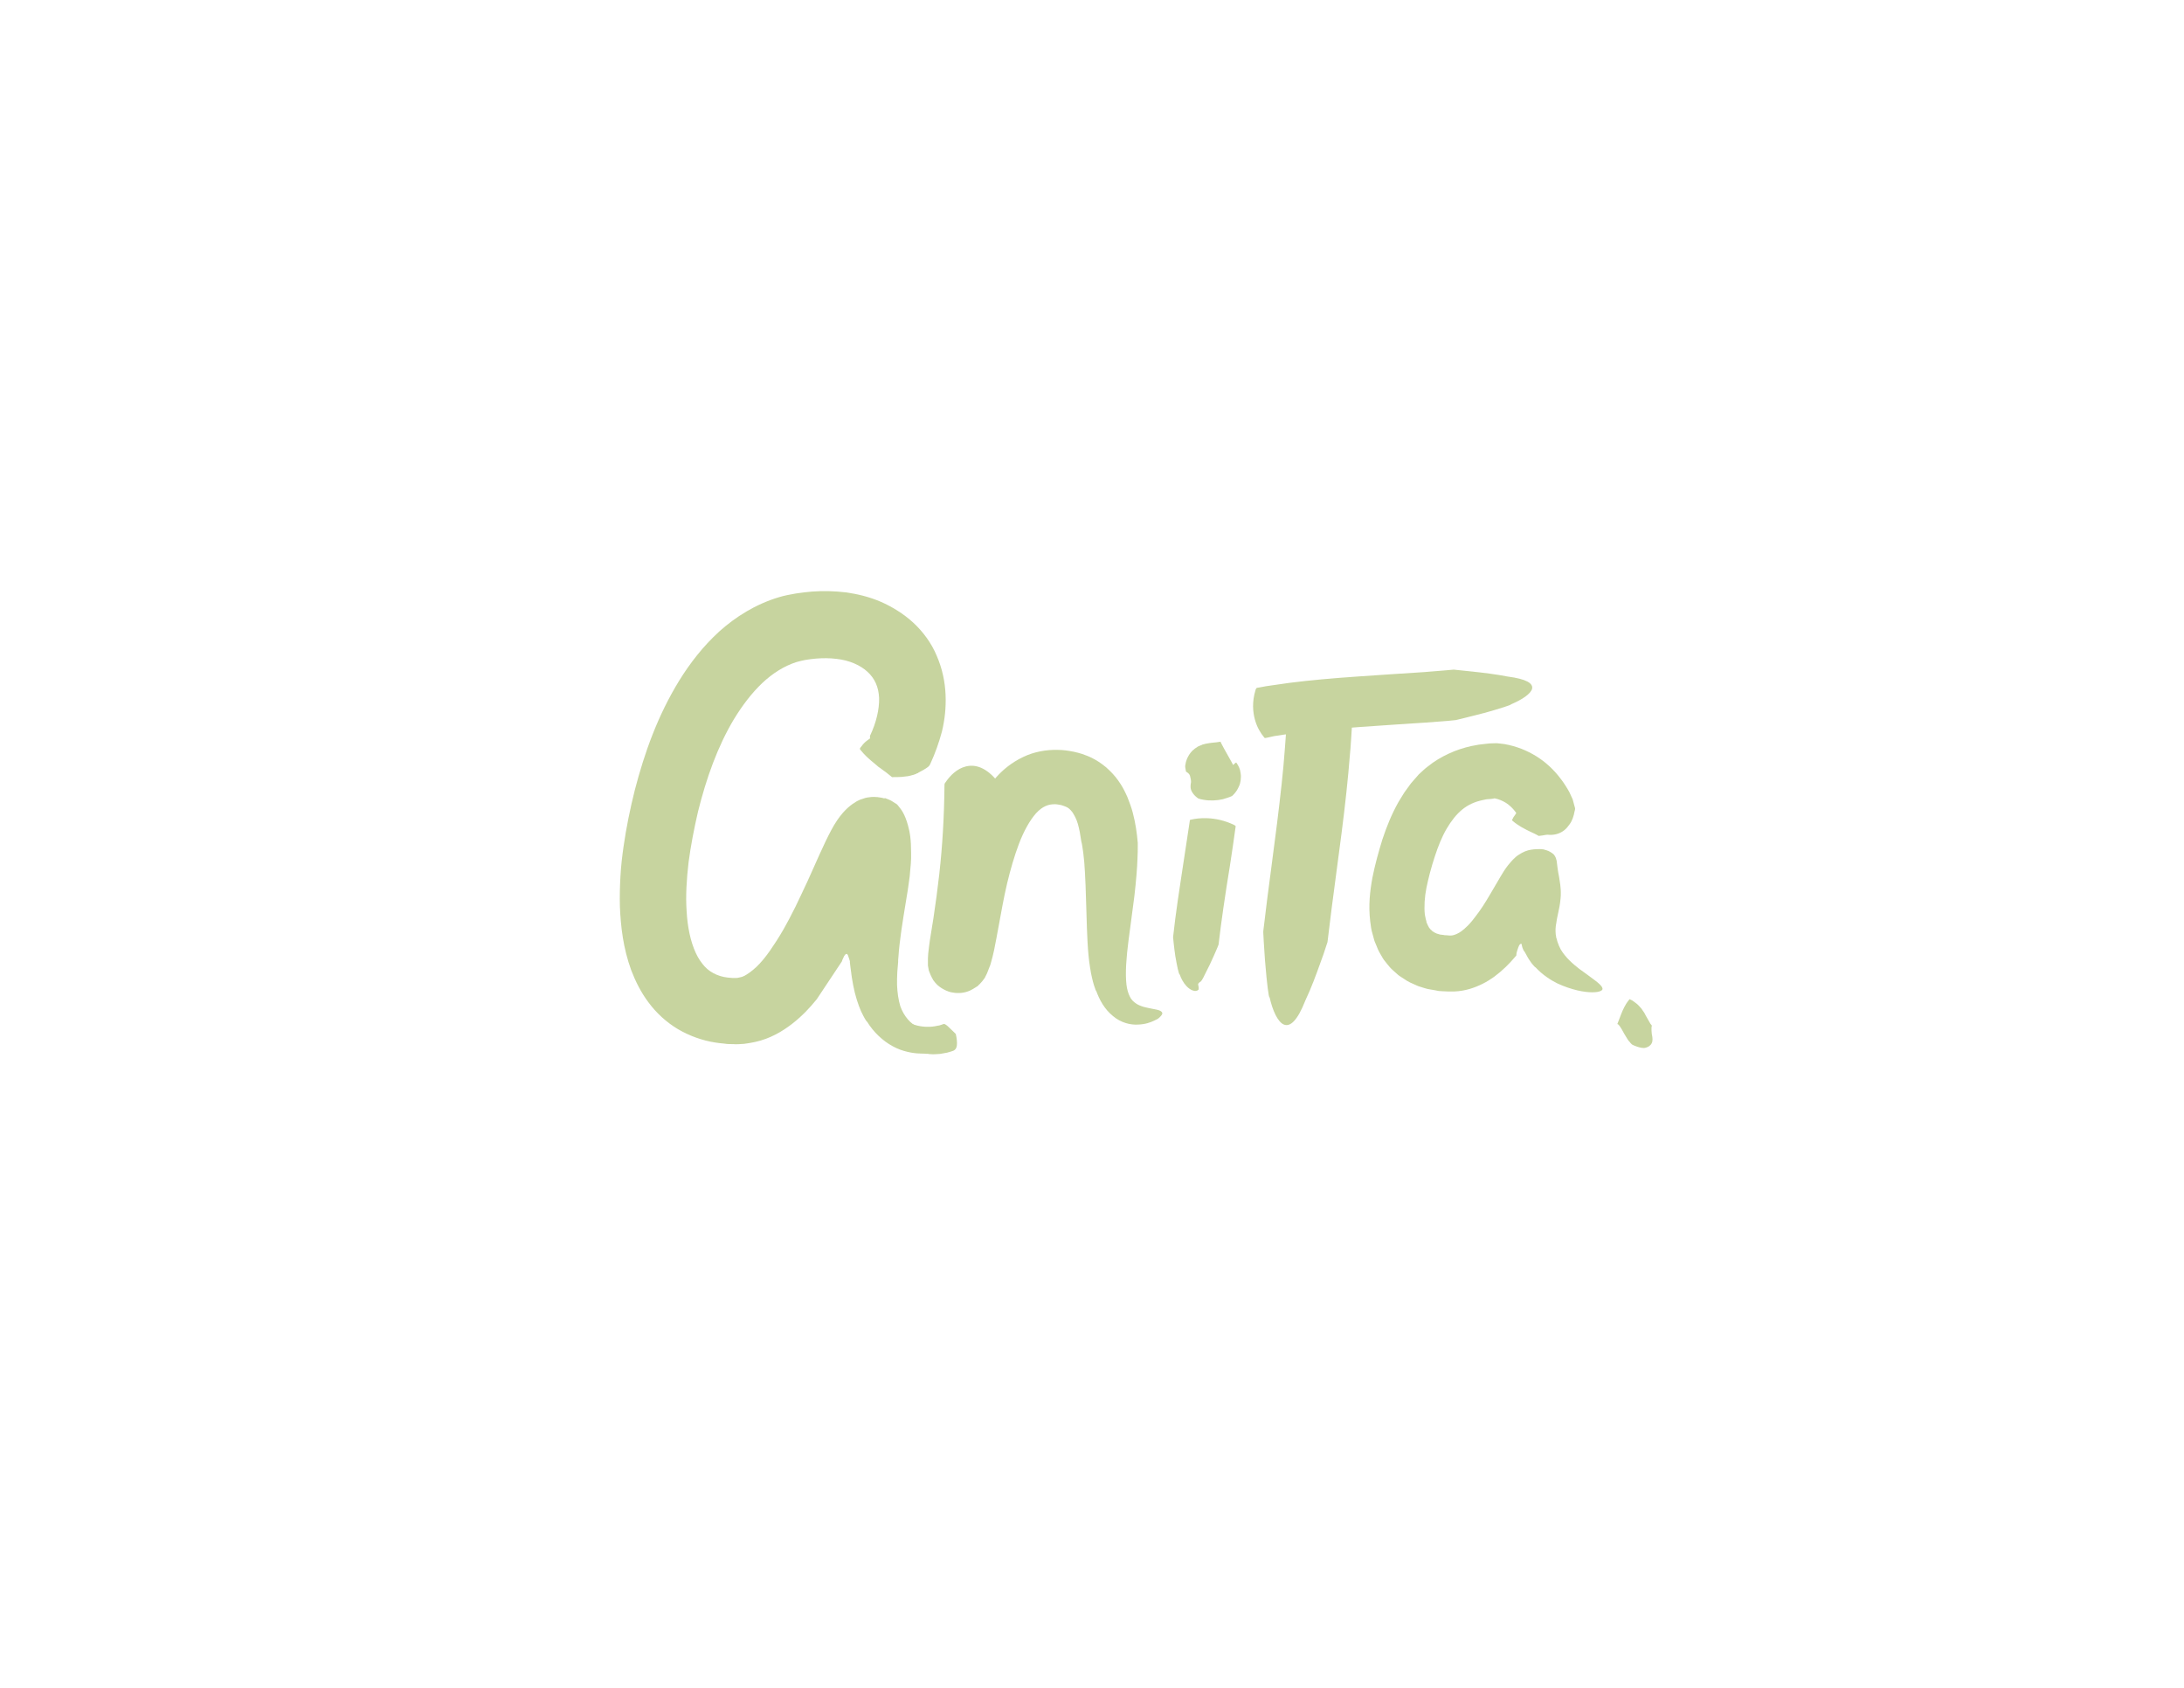 <?xml version="1.0" encoding="utf-8"?>
<!-- Generator: Adobe Illustrator 25.3.1, SVG Export Plug-In . SVG Version: 6.00 Build 0)  -->
<svg version="1.1" id="Layer_1" xmlns="http://www.w3.org/2000/svg" xmlns:xlink="http://www.w3.org/1999/xlink" x="0px" y="0px"
	 viewBox="0 0 792 612" style="enable-background:new 0 0 792 612;" xml:space="preserve">
<style type="text/css">
	.st0{fill:#B2C6A4;}
	.st1{fill:none;stroke:#E6EDE2;stroke-width:1.302;stroke-linecap:round;stroke-linejoin:round;stroke-miterlimit:10;}
	.st2{stroke:#000000;stroke-width:0.822;stroke-linecap:round;stroke-linejoin:round;stroke-miterlimit:10;}
	.st3{fill:#FFFFFF;}
	.st4{fill:none;stroke:#FFFFFF;stroke-width:0.822;stroke-linecap:round;stroke-linejoin:round;stroke-miterlimit:10;}
	.st5{fill:none;stroke:#000000;stroke-width:0.822;stroke-linecap:round;stroke-linejoin:round;stroke-miterlimit:10;}
	.st6{opacity:0.7;}
	.st7{fill:#AFC276;}
	.st8{fill:none;stroke:#E8ECD7;stroke-width:1.302;stroke-linecap:round;stroke-linejoin:round;stroke-miterlimit:10;}
	.st9{fill:#2A3031;}
	.st10{fill:none;stroke:#2A3031;stroke-width:1.302;stroke-linecap:round;stroke-linejoin:round;stroke-miterlimit:10;}
</style>
<g id="Layer_4">
	<g class="st6">
		<g>
			<g>
				<g>
					<path class="st7" d="M586.5,371.3c0,0,0,0,0.1-0.2c0.3-0.7,0.7-1.9,1.3-3.4s1.4-3.4,2.8-5.1c0-0.1,0.3-0.3,0.3-0.3
						s0.3,0.2,0.8,0.4c0.4,0.3,1.1,0.7,1.8,1.3c0.3,0.3,0.7,0.6,1,1s0.7,0.7,0.9,1.1c0.6,0.8,1.1,1.6,1.4,2.3
						c0.8,1.4,1.3,2.3,1.6,2.8c0.2,0.3,0.3,0.4,0.4,0.5c0.1,0.1,0.1,0.1,0.1,0.1s0,0.1,0,0.2s-0.1,0.4-0.1,0.6c0,0.3,0,0.6,0,1
						s0.1,0.8,0.1,1.3c0.3,1.3,0.4,2.5,0,3.3c-0.4,0.9-1.3,1.5-2.3,1.7c0,0.1-1.1,0.2-2.4-0.2c-0.6-0.2-1.3-0.4-1.7-0.6
						c-0.5-0.2-0.8-0.4-0.8-0.4s-0.2-0.2-0.5-0.5c-0.1-0.2-0.3-0.4-0.5-0.6s-0.4-0.5-0.6-0.8c-0.8-1.2-1.6-2.7-2.1-3.6
						c-0.6-1-0.9-1.4-1.1-1.6c-0.1-0.1-0.2-0.2-0.3-0.2C586.5,371.3,586.5,371.3,586.5,371.3z"/>
				</g>
			</g>
		</g>
		<g>
			<g>
				<g>
					<path class="st7" d="M337.4,276.9c-0.3,0.6-0.4,0.9-1.3,1.5c-1.5,1-3.3,2-5.3,2.5s-4.1,0.6-6,0s-3.7-1.9-5.2-3.9
						s-2.7-4.8-3.9-8.4c-0.1-0.3-0.3-1.4-0.2-1.8c2.3-4.8,3.4-9.7,3.3-13.7c-0.2-4.1-1.6-7.1-4.2-9.5s-6.6-4.2-11.3-4.7
						c-2.4-0.3-4.9-0.3-7.4-0.1c-1.3,0.1-2.6,0.3-3.9,0.5c-1.1,0.2-2.2,0.5-3.3,0.8c-4.3,1.4-8.5,4-12.3,7.6s-7.2,8.1-10.2,13
						c-6,10-10.1,21.6-13.1,33.7c-1.4,6.1-2.6,12.2-3.4,18.3c-0.7,6-1.1,12.1-0.7,17.7c0.3,5.6,1.4,11,3.3,15.1c0.9,2,2.1,3.7,3.3,5
						s2.6,2.2,4.2,2.9c1.6,0.7,3.5,1.1,5.7,1.2h0.8h0.4h0.2h0.1c0.3,0,0.5,0,0.8-0.1c0.5-0.1,1.1-0.2,1.8-0.5c1.3-0.6,3-1.8,4.7-3.4
						s3.4-3.7,5-6s3.2-4.8,4.7-7.4l1-1.8l1.2-2.2c0.8-1.5,1.5-3,2.3-4.5c1.5-3,2.9-6.2,4.4-9.3l4.3-9.6c1.4-3.1,2.9-6.3,4.3-8.9
						c2.9-5.4,5.6-7.9,7.7-9.4c0.3-0.2,0.5-0.3,0.8-0.5c0.2-0.2,0.5-0.3,0.6-0.4c0.3-0.2,0.6-0.3,0.8-0.4c0.5-0.3,1.1-0.4,1.6-0.6
						c1-0.4,1.9-0.5,2.9-0.6c0.5,0,1-0.1,1.7,0c0.3,0,0.7,0,1.1,0.1s1,0.1,1.6,0.3l0.4,0.1c0,0.1,0.1-0.1,0.1-0.1h0.1h0.1l0.2,0.1
						c0.3,0.1,0.5,0.2,0.8,0.3c0.3,0.1,0.5,0.2,0.7,0.3c0.2,0.1,0.4,0.2,0.6,0.3l1.9,1.2c0,0,0.1,0.1,0.2,0.2s0.3,0.3,0.5,0.6
						c0.4,0.5,1,1.2,1.6,2.3c0.6,1.1,1.2,2.5,1.8,4.7c0.3,1.1,0.6,2.4,0.8,4c0.2,1.6,0.3,3.6,0.3,5.9c0,0.6,0,1.2,0,1.9
						c0,0.6-0.1,1.4-0.1,2c-0.1,1.3-0.3,2.9-0.4,4.5c-0.4,3.2-0.9,6.5-1.5,9.9c-1.1,6.8-2.2,13.4-2.6,19.4l-0.1,1.1
						c0,0.3,0,0.3,0,0.4v0.3l-0.1,1.2c-0.1,0.8-0.1,1.6-0.2,2.4c-0.1,1.6-0.1,3.1-0.1,4.6c0.1,2.9,0.5,5.6,1.2,7.9
						c0.7,1.9,1.6,3.4,2.7,4.7c1.1,1.3,2.4,2.2,3.7,3c2.6,1.6,5.2,2.4,7.1,3.1s3.2,1.2,3.9,1.8c0.7,0.6,0.7,1.2,0.2,1.8
						c-0.6,0.6-1.7,1.3-3.4,1.8c-1.7,0.6-4,1-6.9,0.9c-1.4,0-3-0.2-4.7-0.6s-3.5-1-5.3-2c-3.6-1.9-7.1-5.2-9.4-9
						c0.2,0.4-0.5-0.4-1.4-2.2c-1-1.8-2.1-4.7-3-8.2c-0.4-1.7-0.8-3.6-1.1-5.6c-0.1-1-0.3-2-0.4-3c-0.1-0.5-0.1-1-0.2-1.6l-0.1-0.8
						v-0.4v-0.1l0,0l0,0c-0.3-0.9-0.5-1.6-0.7-2.1c-0.4-0.9-0.9-0.5-1.4,0.3c-0.2,0.4-0.4,0.9-0.6,1.3c-0.1,0.4-0.2,0.6-0.2,0.6
						l-9.1,13.7c-2.5,3.1-5.3,6.1-8.9,8.9s-8,5.4-13.4,6.6c-1.3,0.3-2.7,0.5-4.1,0.7c-1.3,0.1-2.9,0.2-3.9,0.1c-1.1,0-2.2,0-3.3-0.2
						c-1.1-0.1-2.2-0.2-3.3-0.4c-4.5-0.7-9.1-2.3-13.4-4.8c-4.2-2.5-7.9-5.9-10.7-9.7c-2.8-3.7-4.8-7.8-6.3-11.7
						c-2.9-8-3.8-15.7-4.1-23.1c-0.1-3.7,0-7.4,0.2-11s0.6-7.1,1.1-10.6c1-7,2.4-13.8,4.1-20.6c3.5-13.5,8.3-27,16.1-39.7
						c3.9-6.3,8.6-12.4,14.5-17.8c5.9-5.3,13.2-9.9,21.5-12.4c1-0.3,2.1-0.6,3.1-0.8c1.1-0.2,2.2-0.4,3.2-0.6l2.9-0.4
						c1-0.1,2-0.2,3-0.3c4-0.3,8.1-0.2,12.3,0.3c4.2,0.6,8.4,1.6,12.6,3.4c4.1,1.8,8.2,4.3,11.7,7.5c3.6,3.3,6.7,7.5,8.6,12.1
						c2,4.6,3,9.4,3.2,14.1c0.2,4.7-0.3,9.1-1.3,13.3C340.5,269.3,339.1,273.2,337.4,276.9z"/>
				</g>
			</g>
		</g>
		<g>
			<g>
				<g>
					<path class="st7" d="M571,292.4c0.2,0.6,0.3,0.9,0,1.8c-0.3,1.6-0.8,3.4-1.9,4.8c-1,1.5-2.3,2.6-3.9,3.2
						c-1.6,0.6-3.4,0.7-5.4,0.2c-2.1-0.5-4.2-1.6-6.9-2.8c-0.2-0.1-0.9-0.6-1.1-0.8c-1.1-3.4-3.1-6-5.7-7.7c-1.3-0.8-2.8-1.4-4-1.6
						c-0.1,0-0.2,0-0.3,0h-0.2l0,0l0,0l0,0v-0.4v-0.4l0,0l0,0c0-0.2,0.1,1.7,0,0.9l0,0l0,0h-0.2l-0.8,0.1l-1.5,0.1l-1.4,0.3
						c-2.9,0.6-5.3,1.7-7.4,3.4c-2.1,1.7-4,4.1-5.7,7s-3.1,6.4-4.3,10.1c-1.2,3.6-2.3,7.8-3,11.2c-0.7,3.5-0.9,7-0.6,9.8l0.2,1
						l0.1,0.5c0,0.2,0.1,0.3,0.1,0.4c0.1,0.3,0.2,0.6,0.2,0.9c0.1,0.3,0.2,0.5,0.3,0.7c0.2,0.5,0.4,0.8,0.6,1.2
						c0.1,0.2,0.3,0.3,0.4,0.5c0.1,0.1,0.2,0.3,0.4,0.4c0.1,0.1,0.3,0.2,0.4,0.4c0.1,0.1,0.3,0.2,0.5,0.3c0.3,0.3,0.8,0.4,1.1,0.6
						c0.2,0.1,0.5,0.1,0.7,0.2c0.3,0.1,0.5,0.2,0.8,0.2s0.6,0.1,0.9,0.1c0.3,0.1,0.6,0.1,1,0.1l1.1,0.1h0.5h0.3c0.3,0,0.7-0.1,1-0.2
						c0.7-0.2,1.6-0.6,2.6-1.3c0.7-0.5,1.5-1.2,2.3-2c0.4-0.4,0.8-0.8,1.2-1.3l0.6-0.7l0.3-0.4l0.7-0.9c1.9-2.4,3.6-5.1,5.3-8
						c1.7-2.8,3.4-5.9,5.1-8.6c0,0,0.1-0.2,0.4-0.6c0.3-0.4,0.6-0.9,1.1-1.5c1-1.2,2.4-2.9,3.9-3.8c1.5-1,3-1.6,4.4-1.8
						c0.7-0.1,1.4-0.2,2.1-0.2c0.7,0,1.4-0.1,2.5,0.1c0.3,0.1,0.6,0.2,1,0.3c0.2,0,0.4,0.2,0.6,0.2c0.2,0.1,0.4,0.2,0.6,0.3
						c0.7,0.4,1.3,0.8,1.6,1.2c0.6,0.8,0.7,1.4,0.9,2.1c0.1,0.7,0.2,1.4,0.3,2.4s0.3,2,0.6,3.6c0.2,1.5,0.7,3.5,0.6,6.6
						c-0.1,1.6-0.3,3.5-0.8,5.6c-0.2,1-0.4,1.9-0.6,2.9l-0.2,1.3l-0.1,0.6l-0.1,0.6l-0.1,1.1v1c0,0.7,0.1,1.2,0.2,1.8
						c0,0.3,0.1,0.6,0.2,0.8c0.1,0.2,0.1,0.3,0.1,0.4c0.1,0.2,0.1,0.5,0.2,0.7c0.3,0.9,0.7,1.9,1.2,2.8c1.8,3,4.5,5.3,6.7,7
						c2.3,1.7,4.2,3,5.6,4.1c2.8,2.1,3.5,3.3,2.2,3.9c-1.2,0.6-4.2,0.8-8.5-0.2c-2.1-0.5-4.6-1.3-7.2-2.5c-2.6-1.3-5.4-3.1-8-5.9
						c0.2,0.3-0.4-0.2-1.5-1.6c-0.5-0.7-1.2-1.7-1.8-2.9c-0.2-0.3-0.3-0.6-0.5-0.9c-0.1-0.1-0.1-0.1-0.1-0.2l-0.1-0.1
						c-0.1-0.1-0.2-0.3-0.3-0.4c-0.3-0.6-0.5-1.2-0.6-1.7c-0.1-0.4-0.1-0.7-0.2-0.7c-0.1,0-0.1,0-0.4,0.1c-0.1,0.1-0.3,0.3-0.4,0.5
						c-0.1,0.2-0.2,0.4-0.3,0.7c-0.3,0.8-0.5,1.5-0.6,1.9s-0.1,0.7-0.1,0.8c0,0.1,0,0.2,0,0.2l-0.5,0.6c-2.1,2.5-4.5,4.9-7.6,7.2
						c-2.5,1.8-5.5,3.4-8.9,4.4c-1.7,0.5-3.5,0.8-5.4,0.9h-1.4H525l-2.2-0.1c-0.7,0-1.5-0.1-2.2-0.3l-2.3-0.4
						c-0.8-0.1-1.6-0.4-2.3-0.6c-0.8-0.3-1.5-0.4-2.3-0.8c-1.6-0.7-3.1-1.3-4.6-2.4c-0.7-0.5-1.5-0.9-2.2-1.5s-1.3-1.2-2-1.8
						c-0.7-0.6-1.2-1.3-1.8-2c-0.5-0.7-1.2-1.4-1.6-2.1c-0.9-1.5-1.8-3-2.3-4.5c-0.3-0.8-0.7-1.5-0.9-2.3l-0.6-2.2
						c-0.1-0.4-0.2-0.8-0.3-1.1l-0.2-1.1l-0.3-2.2c-0.7-5.8-0.1-11,0.8-15.9c1-5,2.2-9.2,3.6-13.8c1.5-4.5,3.3-9.1,5.9-13.7
						c0.7-1.1,1.4-2.3,2.1-3.4c0.8-1.1,1.6-2.2,2.4-3.3c0.9-1.1,1.9-2.1,2.8-3.2c1.1-1,2.1-2,3.3-2.9c4.6-3.7,10.3-6.2,15.8-7.4
						l2.7-0.5l2.6-0.3c0.9-0.1,1.5-0.2,3.1-0.2h1l0.9,0.1c0.6,0.1,1.2,0.1,1.7,0.2c4.4,0.8,8.1,2.3,11.5,4.4s6.4,4.9,8.8,8.1
						c0.3,0.4,0.6,0.8,0.9,1.2l0.8,1.2c0.5,0.8,1.1,1.7,1.5,2.5c0.4,0.9,0.8,1.7,1.2,2.6L571,292.4z"/>
				</g>
			</g>
		</g>
		<g>
			<g>
				<g>
					<path class="st7" d="M342.5,284.8c0-0.5,0-0.7,0.5-1.3c1.5-2.2,4-4.8,7.3-5.6c3.3-0.8,7.3,0.2,11.6,5.6
						c0.2,0.2,0.7,1.1,0.8,1.6c-0.2,11.4-0.8,22.8-2,34.2c-0.6,5.6-1.3,11.3-2.2,16.9l-1.3,8.2c-0.2,1.3-0.4,2.6-0.5,3.4
						c0,0.1,0,0.4,0,0.4l0,0l0,0h-0.2h-0.6h-1.2h-0.9c-0.5,0-1.1,0-1.6,0.1c-0.3,0-0.5,0.1-0.8,0.1s-0.6,0.1-0.7,0.1
						c-0.4,0-0.7,0.1-1.1,0.1c-0.3,0.1-0.8,0.3-0.9,0.3c-0.2,0-0.4,0.1-0.6,0.3c-0.1,0.1-0.1,0.1-0.2,0.1c0,0-0.1,0-0.1,0.1
						l-0.1,0.1c0,0,0,0,0-0.1l0,0l0,0c0,0,0.1-0.3,0-0.1l0,0v0.1c0-0.1,0-0.1,0-0.1c0-0.1-0.1-0.3-0.2-0.4s-0.1-0.1-0.2-0.2
						s-0.2-0.2-0.2-0.3c-0.2-0.2-0.3-0.3-0.6-0.5c-0.3-0.2-0.5-0.4-0.8-0.6c-0.1-0.1-0.3-0.2-0.4-0.3c-0.1-0.1-0.3-0.2-0.5-0.3
						c-0.4-0.2-0.8-0.5-1.2-0.7c-0.4-0.2-0.8-0.4-1.2-0.6c-0.5-0.3-1-0.5-1.5-0.7l-0.7-0.3l0,0l0,0l0.1-0.1c0.1-0.2,0.1-0.3,0.2-0.5
						c0.3-0.8,0.5-2,0.8-3.2c0.5-2.4,1-5.1,1.5-7.8c1-5.4,2-11,3.3-16.6s2.9-11.4,5.1-17.1c1.1-2.9,2.4-5.8,4-8.7
						c1.6-2.9,3.6-5.8,6.1-8.6c2.5-2.8,5.7-5.4,9.7-7.3c3.9-1.9,8.4-2.7,12.5-2.6c2.1,0,4,0.3,6,0.7c1,0.2,2,0.5,3,0.8
						c1,0.4,2,0.7,3,1.2c2,0.9,3.9,2.2,5.6,3.6c1.7,1.5,3.2,3.1,4.4,4.8c1.4,1.9,2.4,3.9,3.3,5.9c0.8,2,1.5,3.9,2,5.8
						c1,3.8,1.5,7.4,1.8,10.9c0,0,0,0.5,0,1.5s0,2.4-0.1,4.1c-0.1,3.5-0.5,8.2-1.1,13.5c-0.7,5.1-1.4,10.9-2.2,16.7
						c-0.7,5.6-1.2,11.2-0.7,15.6c0.2,1.8,0.7,3.3,1.2,4.3c0.5,1.1,1.3,1.9,2.2,2.5c0.8,0.6,1.9,1,2.9,1.3s1.9,0.4,2.7,0.6
						c1.6,0.3,2.8,0.5,3.4,0.9s0.8,0.8,0.4,1.4c-0.2,0.3-0.5,0.6-0.9,1s-1,0.7-1.7,1c-1.4,0.7-3.3,1.4-5.9,1.5
						c-2.7,0.2-6.3-0.6-9.2-3.1c-3.1-2.5-4.9-5.9-6.1-9.2c0.1,0.7-1.4-3-2.2-8.4c-0.9-5.5-1.1-12.6-1.3-19.6
						c-0.2-7-0.4-13.7-0.8-18.6c-0.2-2.4-0.5-4.4-0.7-5.7c-0.1-0.7-0.2-1.2-0.3-1.5c-0.1-0.3-0.1-0.5-0.1-0.5
						c-0.3-2.2-0.7-4.3-1.2-6.1c-0.5-1.8-1.3-3.2-2-4.3c-0.8-1-1.4-1.6-2.4-2c-0.2-0.1-0.5-0.2-0.8-0.3c-0.3-0.1-0.6-0.2-0.9-0.3
						c-0.7-0.1-1.5-0.3-2.2-0.3c-1.4,0-2.4,0.2-3.5,0.7s-2.2,1.3-3.4,2.6c-2.3,2.6-4.5,6.6-6.2,11.1s-3.1,9.4-4.3,14.4
						c-1.2,5.1-2.1,10.3-3.1,15.7c-0.5,2.7-1,5.5-1.6,8.4c-0.3,1.5-0.7,3-1.2,4.8c-0.1,0.4-0.3,1-0.5,1.4c-0.2,0.6-0.4,1.1-0.7,1.8
						l-0.2,0.5l-0.3,0.6l-0.3,0.6c0,0.1-0.1,0.2-0.2,0.4l-0.3,0.4c-0.2,0.3-0.4,0.5-0.6,0.8c-0.3,0.3-0.6,0.7-1,1.1
						c-0.2,0.2-0.4,0.3-0.5,0.5c-0.1,0.1-0.2,0.2-0.4,0.3l-0.5,0.3c-0.7,0.5-1.3,0.8-2.1,1.2c-0.9,0.4-2,0.7-3,0.8
						c-1,0.1-2.1,0.1-3.1-0.1c-2-0.2-4.7-1.7-6-3.1c-0.4-0.4-0.7-0.8-1-1.2c-0.2-0.2-0.3-0.4-0.4-0.7c-0.2-0.2-0.2-0.3-0.3-0.5
						c-0.3-0.6-0.6-1.2-0.8-1.8l-0.2-0.5c-0.1-0.2-0.1-0.2-0.1-0.3l-0.1-0.6c-0.1-0.4-0.1-0.7-0.2-1.1c0-0.2,0-0.3,0-0.4v-0.4v-0.7
						v-0.3V348v-0.5c0-0.7,0.1-1.1,0.1-1.7c0.2-1.9,0.4-3.3,0.6-4.8l1.3-8.1c0.8-5.3,1.5-10.5,2.1-15.8
						C341.8,306.5,342.4,295.7,342.5,284.8z"/>
				</g>
			</g>
		</g>
		<g>
			<g>
				<g>
					<path class="st7" d="M431.5,297.4c0-0.1,0-0.1,0.4-0.2c2.5-0.6,8.7-1.4,15.6,1.9c0.1,0.1,0.6,0.3,0.6,0.5s-0.4,3-1,7.1
						s-1.4,9.4-2.3,14.8c-0.8,5.3-1.6,10.6-2.1,14.5s-0.8,6.5-0.8,6.5s-0.6,1.6-1.6,3.8c-0.9,2.1-2.2,4.8-3.3,6.9
						c-0.4,0.9-0.8,1.6-1.1,2.1c-0.2,0.2-0.3,0.5-0.5,0.6c-0.1,0.1-0.2,0.2-0.3,0.2c-0.1,0.1-0.3,0.2-0.3,0.3
						c-0.1,0.1-0.1,0.1-0.2,0.2c0,0-0.1,0.1-0.1,0.2c0,0.2,0,0.4,0.1,0.7c0.1,0.4,0.1,0.8,0.1,1.2c-0.1,0.2-0.3,0.4-0.6,0.5
						c-0.3,0.1-0.8,0.2-1.3,0c-1-0.2-1.9-1-2.5-1.6c-1.2-1.3-2-2.8-2.5-4.3c-0.1,0.2-0.4-0.7-0.7-2c-0.3-1.3-0.6-3-0.9-4.7
						c-0.5-3.4-0.8-6.8-0.8-6.8s0.3-2.7,0.8-6.7s1.3-9.3,2.1-14.6c0.8-5.2,1.6-10.5,2.2-14.5C431.1,300.2,431.5,297.6,431.5,297.4z"
						/>
				</g>
			</g>
		</g>
		<g>
			<g>
				<g>
					<path class="st7" d="M467,259.6c0-0.2,0-0.3,0.6-0.5c1.7-0.8,4.7-1.9,8.5-2.1s8.5,0.3,13.4,2.8c0.2,0.1,0.8,0.5,0.9,0.7
						c0,0.1-0.1,1.6-0.2,3.9c-0.2,2.4-0.3,5.7-0.7,9.6c-0.6,7.8-1.7,18.1-3,28.1c-1.3,9.9-2.6,19.8-3.6,27.3
						c-0.9,7.3-1.5,12.2-1.5,12.2s-0.3,0.8-0.7,2.1c-0.4,1.3-1,3.1-1.8,5.2c-1.5,4.2-3.4,9.4-5.5,13.8c-2.9,7.4-5.5,9.7-7.8,8.8
						c-2.2-0.9-4.1-5-5.2-9.9c-0.3,0.5-1-5.4-1.5-11.5c-0.3-3-0.4-6.1-0.6-8.4c-0.1-2.3-0.2-3.8-0.2-3.8s0.1-1.2,0.4-3.4
						c0.3-2.2,0.6-5.2,1.1-9c1-7.3,2.2-17.1,3.5-26.9c1.2-9.7,2.3-19.4,2.8-26.6c0.3-3.6,0.5-6.7,0.6-8.9
						C466.9,261,467,259.7,467,259.6z"/>
				</g>
			</g>
		</g>
		<g>
			<g>
				<g>
					<path class="st7" d="M442.6,269c0,0,0,0,0.2,0.4c0.5,1,1.5,2.8,2.8,5.1c1.3,2.3,3,5.1,3.6,8.6c0,0.1,0.1,0.6,0,0.7
						c0,0-0.2,0.1-0.5,0.2s-0.8,0.3-1.2,0.4c-1,0.3-2.2,0.6-3.3,0.7c-1.2,0.2-2.4,0.3-3.3,0.3c-0.2,0-0.3,0-0.5,0.1h-0.1l-0.2-1.1
						l-0.2-0.9c-0.1-0.6-0.3-1.3-0.4-1.9c-0.4-2-1.1-3.2-1.4-3.4c-0.1,0,0,0,0,0l0,0l0,0c-6.9-0.3,9.4,0.4,7.8,0.3l0.1-0.1l0.4-0.3
						l1.4-1.3l0.4-0.3c0,0,0,0,0.1,0l0.1,0.1c0.2,0.3,0.3,0.5,0.5,0.8c0.6,1,0.8,1.8,0.9,2.4s0.2,1.1,0.2,1.5s0,0.8-0.1,1.7
						c-0.1,0.8-0.3,1.5-0.6,2.1c-0.5,1.2-1.1,2-1.6,2.6s-0.9,0.9-0.9,0.9s-0.3,0.2-0.9,0.4c-0.6,0.2-1.4,0.5-2.5,0.8
						c-2.1,0.5-4.8,0.6-6.9,0.2c-0.8-0.1-1.5-0.3-2-0.5c-0.4-0.3-0.8-0.6-1.1-0.9c-0.6-0.6-1.1-1.3-1.4-2s-0.3-1.5-0.2-2.3
						c0-0.2,0.1-0.4,0.1-0.6v-0.5c0-0.3-0.1-0.6-0.1-0.8c-0.1-0.1-0.1-1-0.5-1.6s-1.2-1-1.2-1l-0.1-0.5l-0.2-1.2c0-0.1,0-0.2,0-0.3
						c0-0.2,0-0.4,0.1-0.6c0.1-0.4,0.1-0.9,0.3-1.3c0.2-0.8,0.7-1.7,1-2.2c0.4-0.6,0.8-1.1,1.3-1.6l0.4-0.3l0.2-0.2
						c0.1-0.1,0.3-0.2,0.4-0.3c0.3-0.2,0.6-0.4,0.9-0.6c0.5-0.2,0.8-0.4,1.2-0.5c0.2-0.1,0.3-0.1,0.4-0.2l0.4-0.1l0.4-0.1l0.3-0.1
						c1.4-0.3,2-0.3,2.6-0.4c1.2-0.1,2-0.2,2.5-0.3C442.4,269,442.6,268.9,442.6,269C442.6,268.9,442.6,268.9,442.6,269
						c0.1,0.1,0.2,0.2,0.2,0.3v0.1l0,0C442.5,268.4,442.7,269.2,442.6,269L442.6,269L442.6,269L442.6,269L442.6,269L442.6,269
						L442.6,269z"/>
				</g>
			</g>
		</g>
		<g>
			<g>
				<g>
					<path class="st7" d="M458.8,267.6c-0.2,0-0.2,0-0.5-0.4c-1-1.2-2.4-3.3-3.2-6.2c-0.8-2.9-1.1-6.5,0.2-10.8
						c0-0.2,0.3-0.7,0.5-0.8c0.1,0,1.4-0.2,3.4-0.6c2.1-0.3,4.9-0.7,8.4-1.2c6.9-0.9,15.9-1.7,24.7-2.3c8.8-0.6,17.6-1.2,24.1-1.6
						c6.5-0.5,10.8-0.9,10.8-0.9s0.7,0.1,1.9,0.2c1.2,0.1,2.8,0.3,4.8,0.5c3.8,0.4,8.7,1,12.8,1.8c6.9,0.9,9.3,2.5,8.9,4.4
						c-0.4,1.8-3.6,4-7.7,5.7c0.5,0.1-4.5,1.7-9.6,3.1c-2.6,0.7-5.2,1.3-7.1,1.8c-2,0.5-3.3,0.8-3.3,0.8s-1.1,0.1-3,0.3
						c-1.9,0.1-4.6,0.4-7.9,0.6c-6.5,0.4-15.1,1-23.8,1.6c-8.6,0.6-17.1,1.4-23.4,2.2c-3.2,0.4-5.8,0.8-7.7,1.1
						C460,267.4,458.9,267.6,458.8,267.6z"/>
				</g>
			</g>
		</g>
		<g>
			<g>
				<g>
					<path class="st7" d="M323.3,281.6c0,0,0,0-0.3-0.2c-0.7-0.6-2.1-1.7-3.8-2.9c-0.5-0.3-0.9-0.6-1.4-1.1c-0.6-0.5-1.2-1-1.8-1.5
						c-1.3-1.1-2.6-2.3-3.8-3.8c-0.1-0.1-0.4-0.5-0.4-0.6c0,0,0.2-0.5,0.7-1c0.4-0.6,1.1-1.4,2.1-2.1c1-0.8,2.3-1.5,3.7-2
						c0.7-0.2,1.7-0.5,2.5-0.6s1.4-0.2,2.1-0.2c1.2,0,2,0,2.6,0s0.9,0,0.9,0l0,0l0,0v0.1l0.1,0.3c0.1,0.3,0.2,0.6,0.2,0.9
						c0.1,0.2,0.1,0.4,0.2,0.6c0,0.1,0.1,0.3,0.1,0.4c0.2,0.5,0.2,0.5,0.2,0.5s0.1,0.1,0.1,0.2c0,0,0.1,0.1,0,0c0,0,0,0-0.1-0.1
						s-0.1-0.1-0.2-0.2l-0.2-0.1c-0.1-0.1-0.3-0.2-0.1-0.1c0.2,0.1,0.5,0.3,0.7,0.3c0.3,0.1,0.6,0.2,0.9,0.2c0.9,0,1.9-0.1,2.7,0
						c0.9,0,1.7,0.1,2.5,0.4c1.5,0.5,2.7,1.6,3,3.2c0.2-0.1,0.4,1.7-0.5,3.9c-0.4,1.1-1.2,2.2-1.8,2.9c-0.7,0.7-1.2,1.2-1.2,1.2
						s-0.5,0.2-1.3,0.6c-0.4,0.1-0.9,0.3-1.4,0.4s-1.1,0.3-1.6,0.3c-2.3,0.4-4.4,0.2-5.3,0.3C323.5,281.6,323.3,281.7,323.3,281.6
						c-0.1,0-0.1,0-0.1,0l0,0l-0.1-0.3L323,281v-0.2l0,0c-0.1-0.8,0.2,1,0.2,0.8l0,0l0,0C323.2,281.7,323.3,281.7,323.3,281.6
						C323.4,281.6,323.3,281.6,323.3,281.6L323.3,281.6z"/>
				</g>
			</g>
		</g>
		<g>
			<g>
				<g>
					<path class="st7" d="M558,303.1c0,0,0,0-0.2-0.1c-0.6-0.4-1.7-0.9-3.2-1.6c-0.4-0.2-0.8-0.4-1.2-0.6c-0.5-0.3-1-0.5-1.5-0.8
						c-1-0.6-2.1-1.3-3.2-2.2c-0.1-0.1-0.3-0.3-0.4-0.4c0,0,0.1-0.3,0.4-0.8c0.1-0.1,0.1-0.3,0.2-0.4c0.1-0.1,0.2-0.3,0.3-0.4
						c0.2-0.3,0.4-0.6,0.7-1c0.3-0.3,0.7-0.7,1.1-1c0.4-0.3,0.8-0.6,1.4-0.9c0.3-0.2,0.6-0.3,0.9-0.4c0.2-0.1,0.3-0.1,0.5-0.2
						l0.4-0.1l0.8-0.2c0.3-0.1,0.4-0.1,0.7-0.1c1.7-0.3,2.4-0.4,2.5-0.5l0,0c0,0,0-0.1,0.1,0.1s0.1,0.3,0.2,0.5l0.1,0.1l0,0v0.1
						c0.1,0.3,0.2,0.5,0.3,0.6c0.3,0.4,0.2,0.3,0.2,0.4c0,0,0,0,0.1,0.1c0,0,0.2,0.2,0,0c-0.1,0-0.1-0.1-0.2-0.1c0,0,0,0-0.1-0.1
						l-0.2-0.1h0.1c0.3,0.1,0.8,0.2,1.2,0.2c1.3-0.2,2.7-0.5,3.8-0.3s2,1,2.5,2c0.1,0,0.2,0.2,0.2,0.8c0,0.3,0,0.6,0,0.9
						c0,0.2,0,0.4,0,0.5c0,0.2-0.1,0.4-0.1,0.6c-0.2,0.8-0.6,1.7-1,2.3c-0.4,0.6-0.7,1-0.7,1s-0.1,0.1-0.2,0.1
						c-0.1,0.1-0.3,0.2-0.6,0.4c-0.3,0.1-0.6,0.3-1,0.5c-0.3,0.1-0.7,0.3-1.1,0.4C560.2,302.9,558.7,303,558,303.1
						C557.7,303.3,557.7,303.3,558,303.1L558,303.1z"/>
				</g>
			</g>
		</g>
		<g>
			<g>
				<g>
					<path class="st7" d="M325.9,374c-0.7,2.8-0.6,4.7,0.7,5.4c0.4,0.2,1.1,0.6,2,0.9c0.9,0.4,2,0.8,3,1c1.1,0.3,2.1,0.5,2.9,0.6
						s1.3,0.2,1.3,0.2s0.1,0,0.3,0c0.2,0,0.6,0,0.9,0.1c0.8,0.1,1.9,0.1,3,0c0.6,0,1.2-0.1,1.7-0.2c0.6-0.1,1.1-0.2,1.7-0.3
						c1-0.3,1.9-0.5,2.3-0.7c0.7-0.3,1.2-0.9,1.3-2c0.1-1,0-2.4-0.4-4.1c-1.3-1.2-2.2-2.2-2.9-2.8c-0.7-0.6-1.2-0.9-1.5-0.8
						c-0.2,0.1-0.7,0.2-1.2,0.4c-0.3,0.1-0.6,0.2-0.9,0.2c-0.3,0.1-0.7,0.1-1,0.2c-0.7,0.1-1.3,0.2-1.8,0.2c-0.2,0-0.5,0-0.6,0
						s-0.2,0-0.2,0s-0.3,0-0.8,0s-1.2-0.1-1.9-0.2c-0.7-0.1-1.5-0.3-2.1-0.5s-1.1-0.4-1.4-0.4C329.3,371.2,328.3,372.4,325.9,374z"
						/>
				</g>
			</g>
		</g>
	</g>
</g>
</svg>
